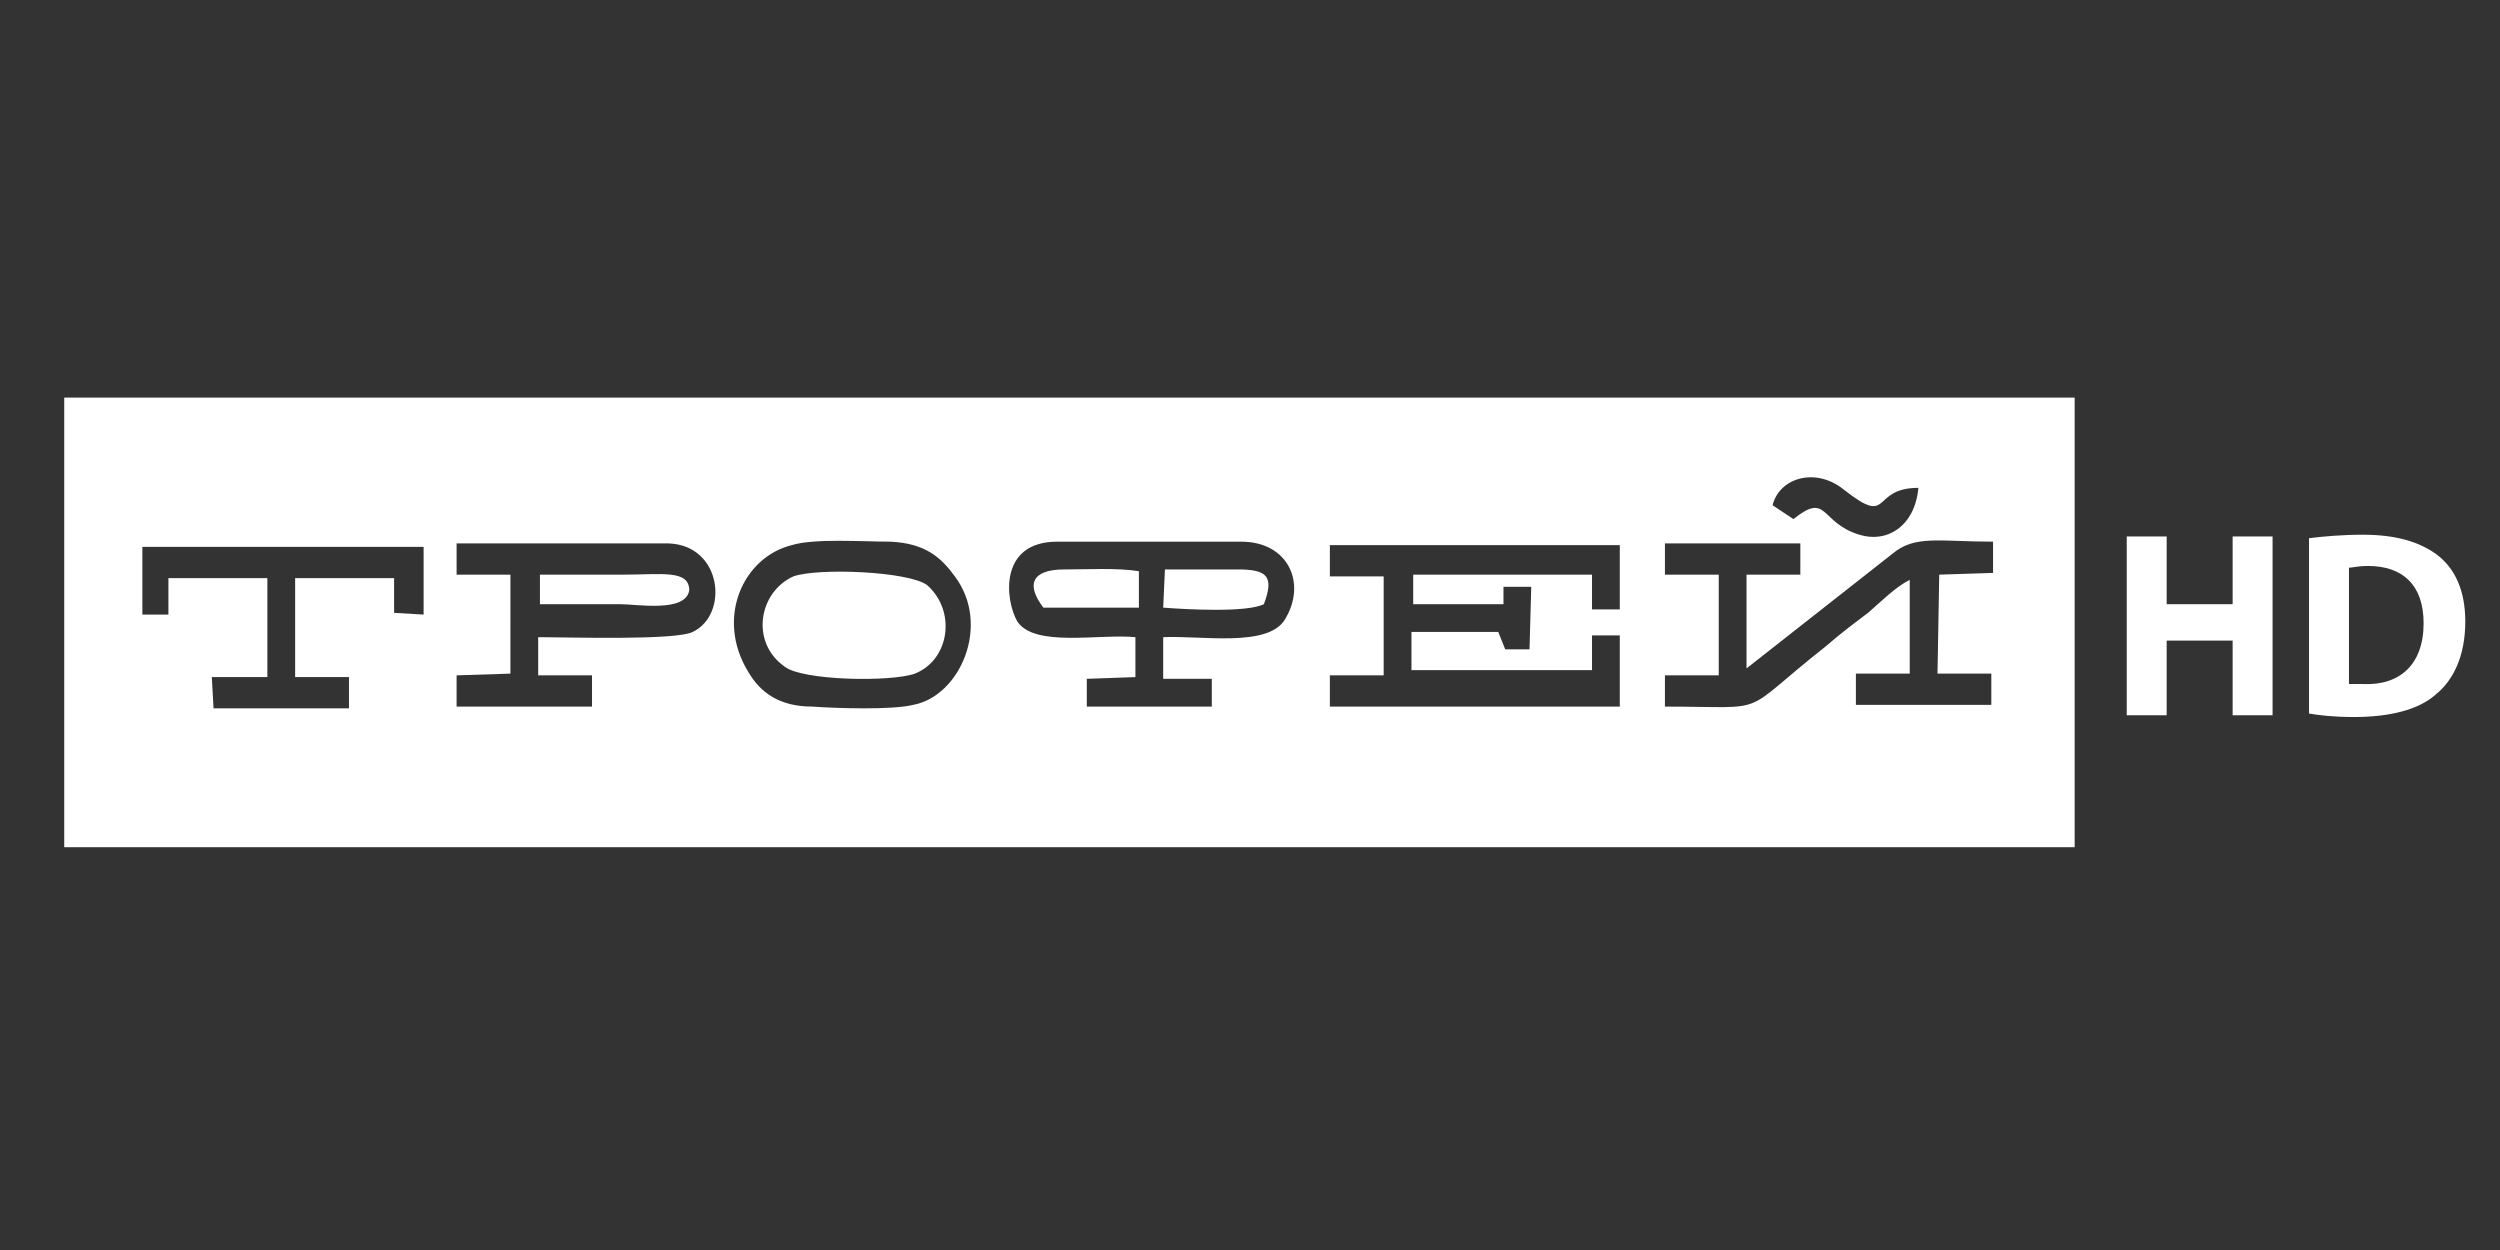 <svg xmlns="http://www.w3.org/2000/svg" viewBox="225.6 384.9 144 72"><rect x="225.6" y="384.9" width="144" height="72" fill="#333333" stroke="none"/><g fill="#FFF"><path d="M354.2 419.7h-3.8v-3.9h-2.3v10.3h2.3v-4.3h3.8v4.3h2.3v-10.3h-2.3zM365.9 416.8c-1-.7-2.3-1.1-4.2-1.1-1.2 0-2.3.1-3.1.2V426c.6.1 1.4.2 2.6.2 2 0 3.7-.4 4.7-1.3 1-.8 1.7-2.2 1.7-4.2 0-1.8-.6-3.1-1.7-3.9zm-4.2 7.5h-.8v-6.7c.2 0 .5-.1 1.1-.1 2 0 3.2 1.1 3.2 3.3 0 2.4-1.4 3.6-3.5 3.5z"/><g><path d="M261.5 418h-4.8v1.7h4.6c1 0 3.8.5 4-.8 0-1.2-1.6-.9-3.8-.9zM296.9 417.7h-4.2l-.1 2.2c1.3.1 4.8.3 5.8-.2.6-1.6.2-2-1.5-2zM271.3 418.1c-2 .9-2.5 3.8-.5 5.2 1 .8 6.1.9 7.5.4 2-.8 2.4-3.6.7-5.1-1.1-.8-6.3-1-7.7-.5zM286.9 417.7c-1.9 0-2.2.9-1.2 2.2h5.5v-2.1c-1.3-.2-2.9-.1-4.3-.1z"/><path d="M229.3 407.8v25.9h115.8v-25.9H229.3zm102.5 5.3c2.8 2.2 1.5-.1 4.3-.1-.2 2.2-1.8 3.2-3.4 2.7-2.3-.7-1.8-2.5-3.8-.9l-1.2-.8c.4-1.6 2.5-2.2 4.1-.9zm-83.5 7.1v-2h-5.7v5.7h3.1v1.8h-7.8l-.1-1.8h3.2v-5.7h-5.7v2.1h-1.5v-3.9H250v3.9l-1.7-.1zm17.2 1.1c-1 .5-7.2.3-8.9.3v2.2h3.1v1.8h-7.8v-1.8l3.1-.1V418h-3.1v-1.8h12.2c3.1.1 3.5 4.1 1.4 5.1zm12.7 4.2c-1.2.3-4.4.2-5.8.1-1.9 0-3-.8-3.7-2-1.9-3.1-.3-6.6 2.5-7.3 1.3-.4 4.1-.2 5.7-.2 2 .1 2.9.9 3.7 2 2.1 2.8.3 6.9-2.4 7.4zm21.4-4.9c-1 1.6-4.8.9-7 1v2.4h2.8v1.6h-7.2V424l2.8-.1v-2.3c-2.1-.2-5.8.6-6.8-.9-.7-1.2-1.1-4.6 2.3-4.6h10.6c2.7 0 3.8 2.4 2.5 4.5zm19.3 5h-16.7v-1.8h3.1v-5.7h-3.1v-1.8h16.7v3.7h-1.6v-2H307v1.7h5.2v-1h1.6l-.1 3.6h-1.4l-.4-1h-5v2.2h10.4v-2h1.6v4.1zm18.3-1.9h3.1v1.8h-7.8v-1.8h3.1v-5.4c-.8.4-1.6 1.2-2.4 1.9-.8.6-1.6 1.2-2.4 1.9-5.2 4.1-3 3.5-9.3 3.5v-1.8h3.1V418h-3.1v-1.8h7.8v1.8h-3.1v5.4l8.4-6.6c1.3-1.1 2.7-.7 5.8-.7v1.8l-3.1.1-.1 5.7z"/></g></g></svg>